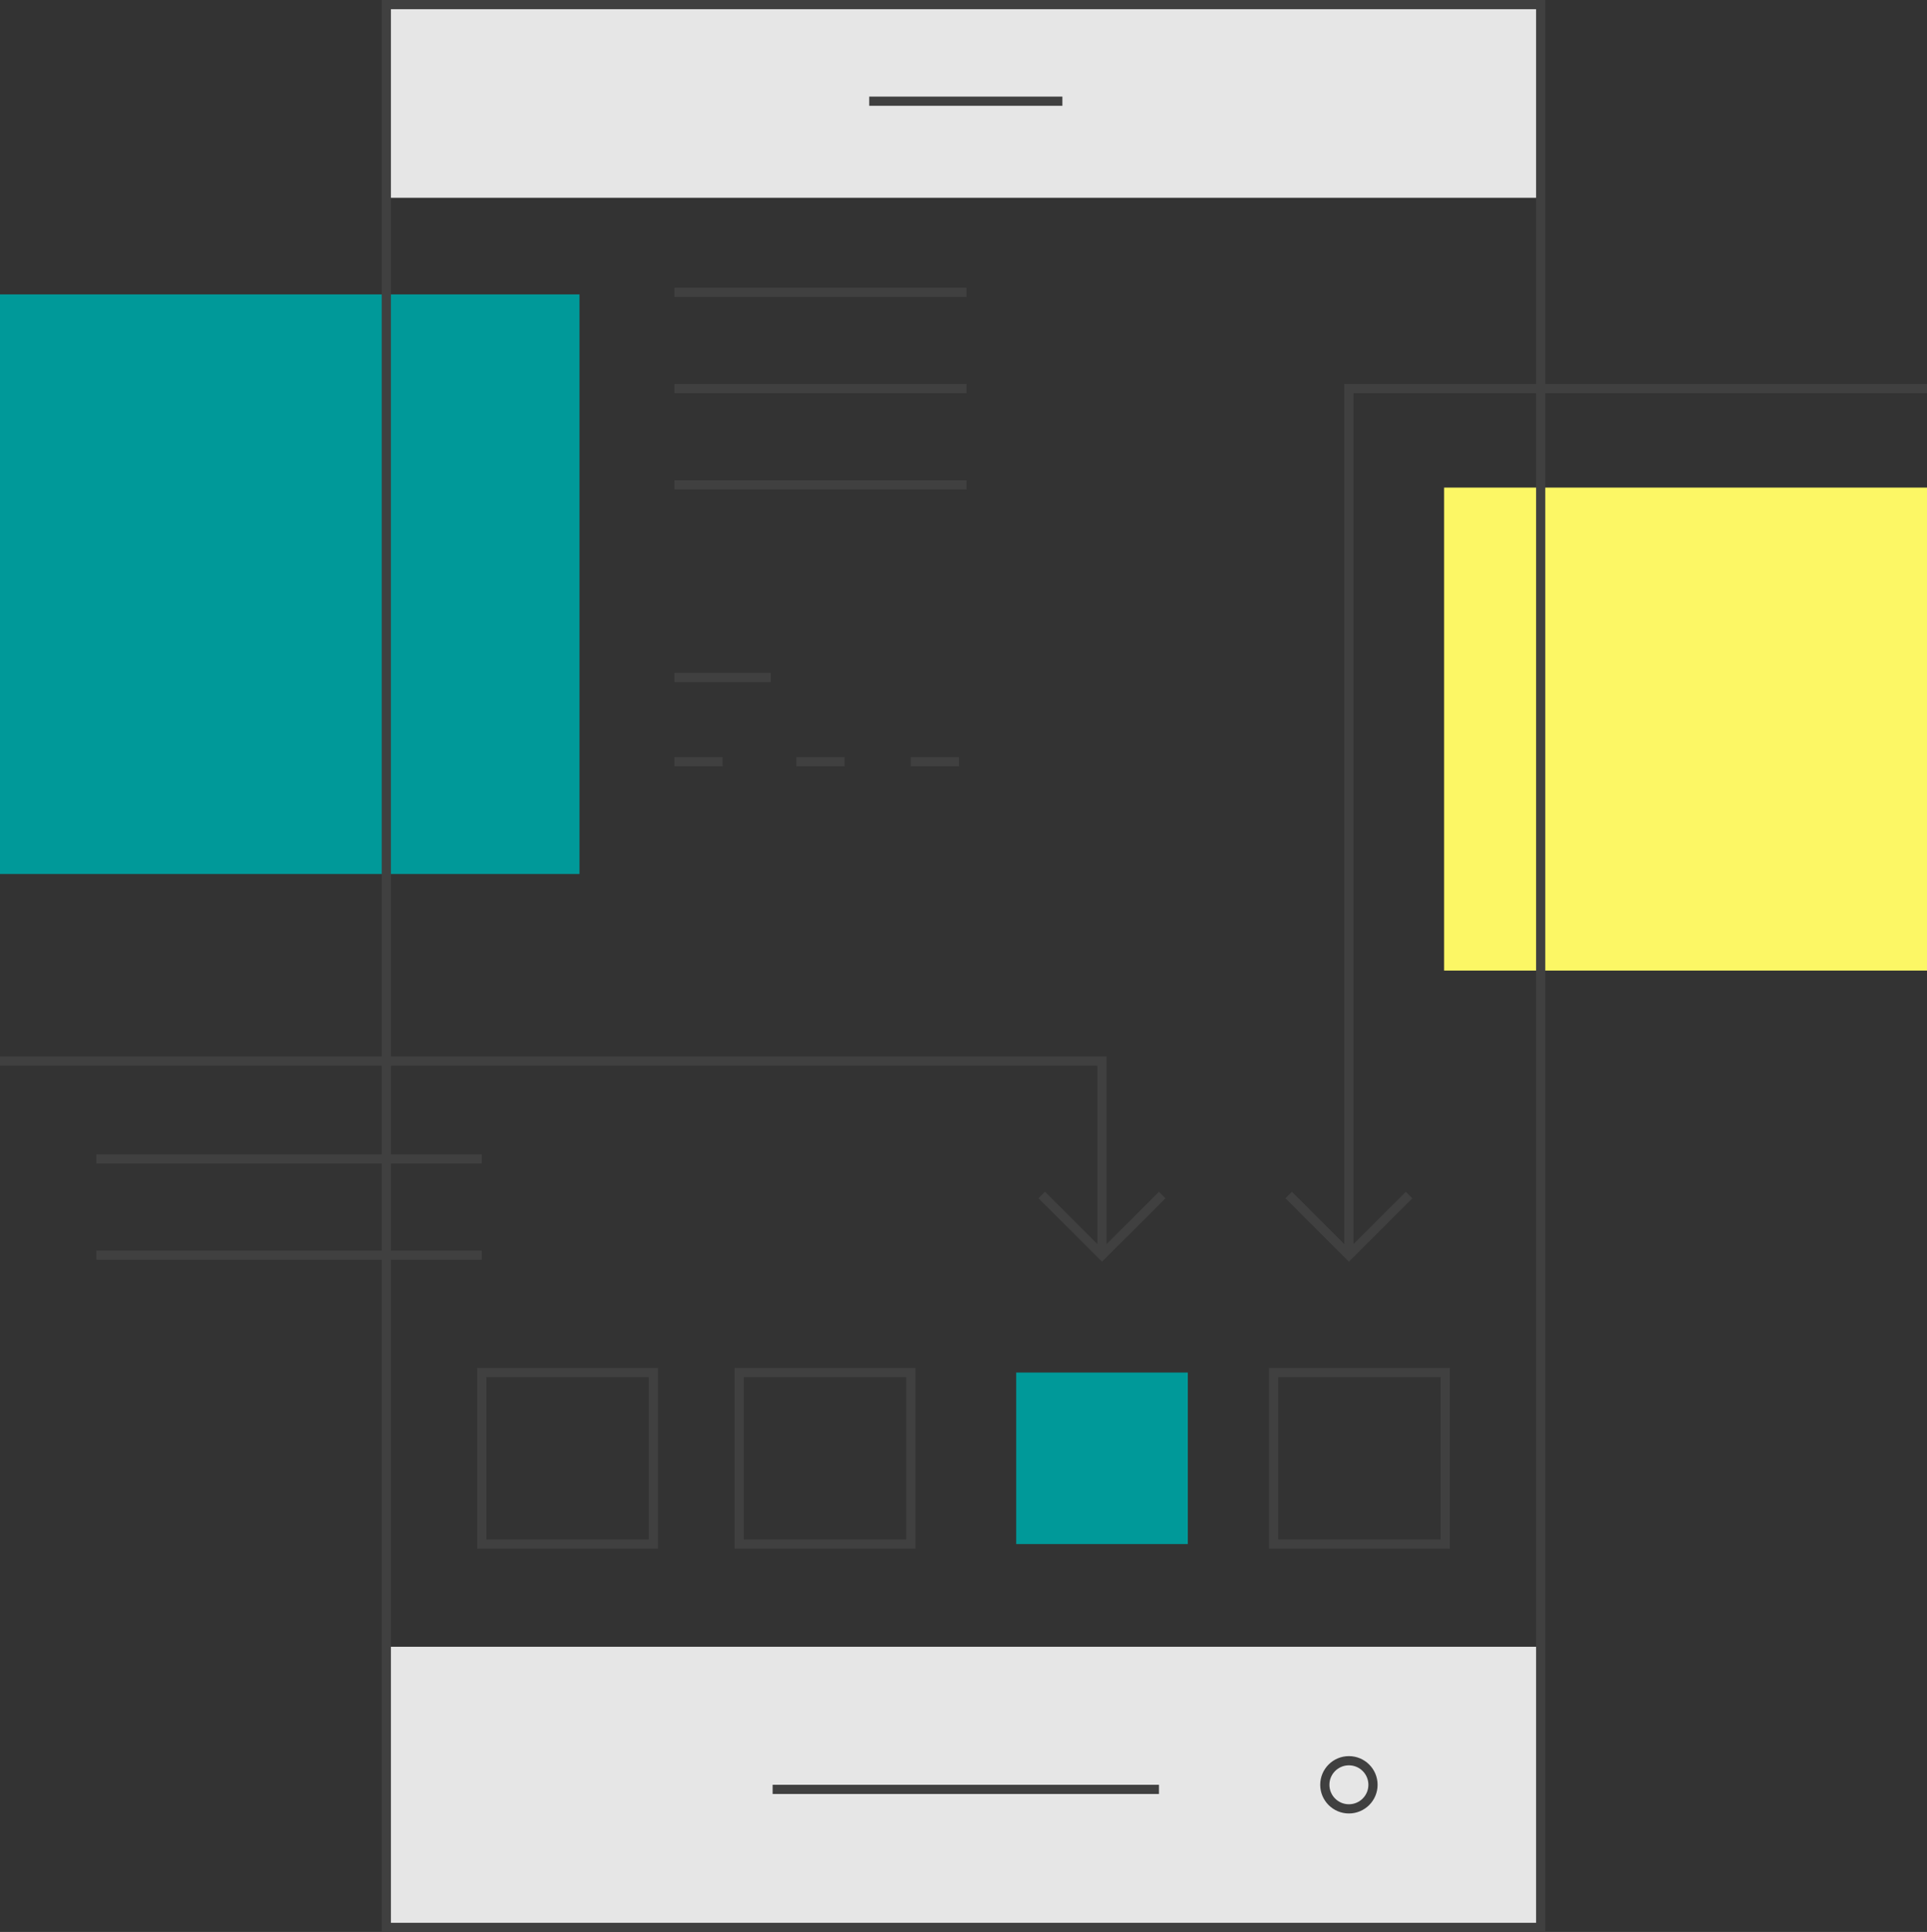 <svg xmlns="http://www.w3.org/2000/svg" width="419" height="420" viewBox="0 0 419 420">
  <rect x="0" y="0" width="419" height="420" fill="#333333" stroke="none"/>
  <g fill="none" fill-rule="evenodd" transform="translate(0 1)">
    <polygon fill="#E6E6E6" points="84 42 335 42 335 0 84 0"/>
    <polygon fill="#E6E6E6" points="84 418 335 418 335 357 84 357"/>
    <polygon fill="#099" points="0 189 126 189 126 63 0 63"/>
    <polygon fill="#FCF765" points="314 210 419 210 419 105 314 105"/>
    <polygon stroke="#404040" stroke-width="2" points="84 418 335 418 335 0 84 0"/>
    <path stroke="#404040" stroke-width="2" d="M189 21L231 21M168 388L252 388"/>
    <g transform="translate(0 62)">
      <path stroke="#404040" stroke-width="2" d="M288.062,325.004 C288.062,327.894 290.408,330.237 293.3,330.237 C296.192,330.237 298.538,327.894 298.538,325.004 C298.538,322.114 296.192,319.771 293.3,319.771 C290.408,319.771 288.062,322.114 288.062,325.004 Z"/>
      <polygon stroke="#404040" stroke-width="2" points="104.75 272.672 142.067 272.672 142.067 235.385 104.75 235.385"/>
      <polygon stroke="#404040" stroke-width="2" points="160.726 272.672 198.043 272.672 198.043 235.385 160.726 235.385"/>
      <polygon fill="#099" points="220.957 272.672 258.274 272.672 258.274 235.385 220.957 235.385"/>
      <polygon stroke="#404040" stroke-width="2" points="276.933 272.672 314.25 272.672 314.25 235.385 276.933 235.385"/>
      <polyline stroke="#404040" stroke-width="2" points="0 167.681 239.616 167.681 239.616 209.874"/>
      <polyline stroke="#404040" stroke-width="2" points="226.522 196.791 239.616 209.874 252.709 196.791"/>
      <polyline stroke="#404040" stroke-width="2" points="419 21.478 293.3 21.478 293.3 209.874"/>
      <polyline stroke="#404040" stroke-width="2" points="306.394 196.791 293.3 209.874 280.206 196.791"/>
      <path stroke="#404040" stroke-width="2" d="M146.65.546L210.155.546M146.65 21.478L210.155 21.478M146.65 42.411L210.155 42.411M146.65 84.277L167.6 84.277M146.65 102.593L157.125 102.593M198.043 102.593L208.518 102.593M173.165 102.593L183.64 102.593M20.95 188.941L104.75 188.941M20.95 209.874L104.75 209.874"/>
    </g>
  </g>
</svg>
